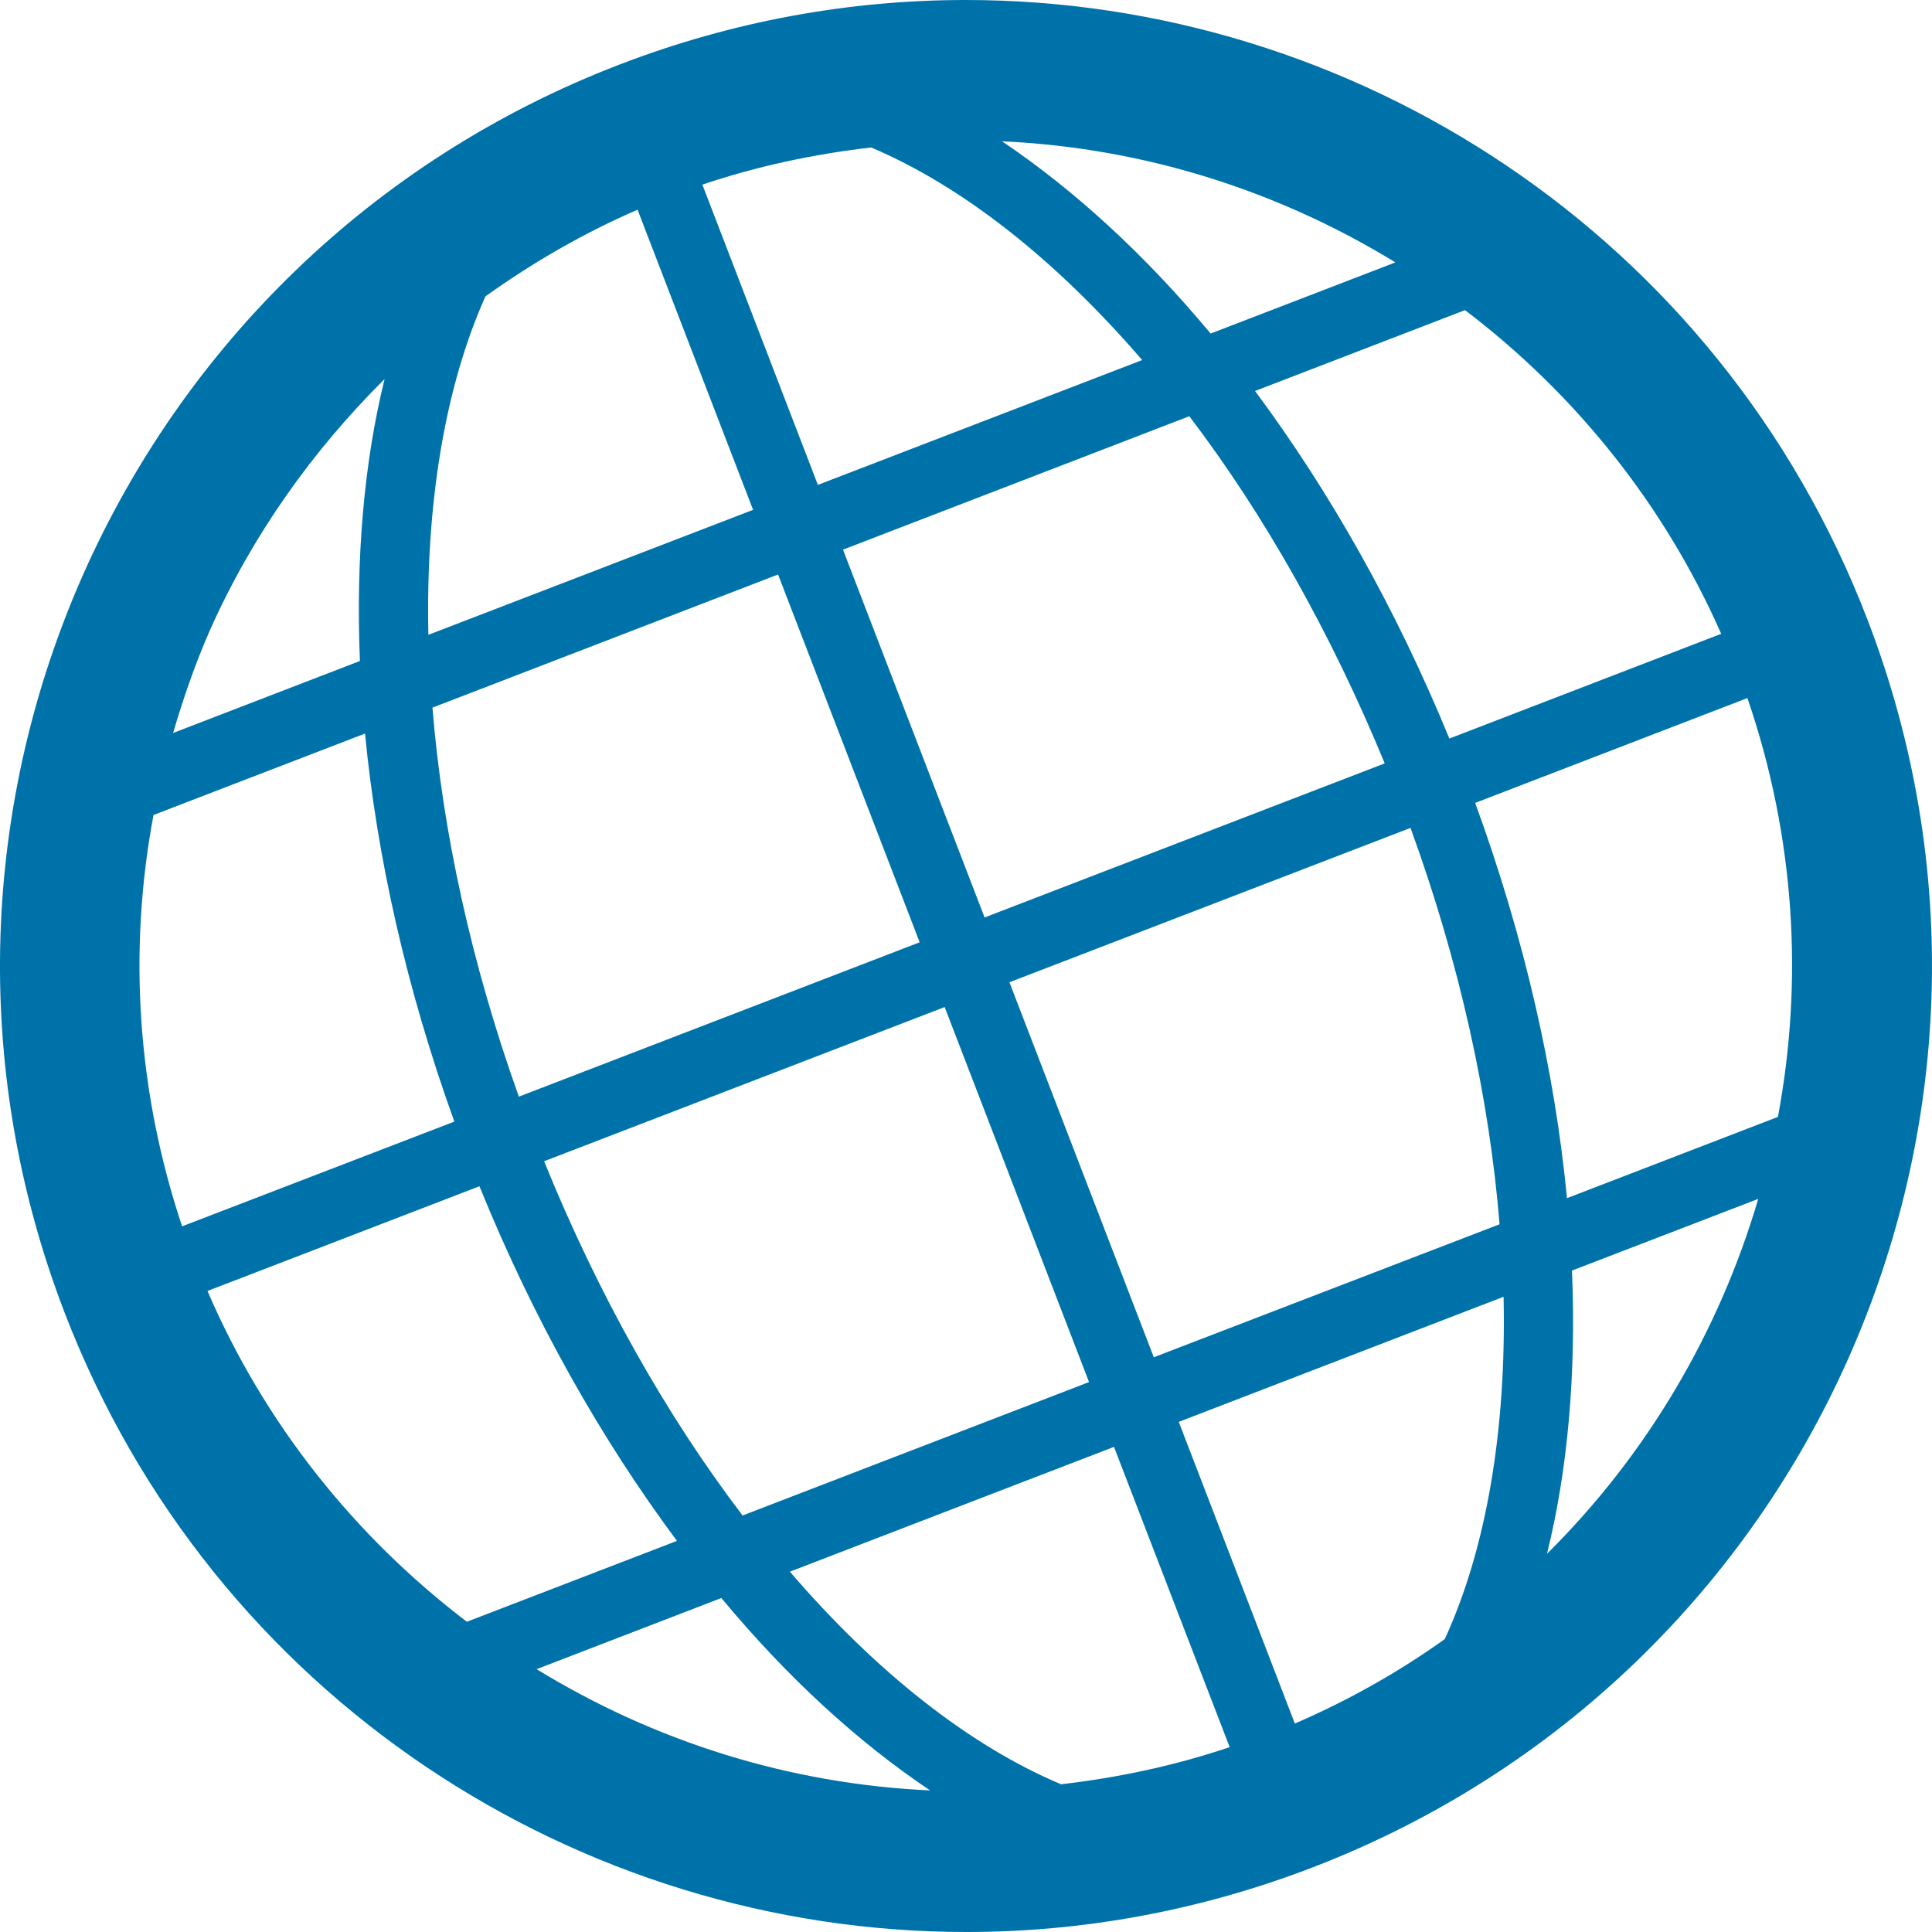 <?xml version="1.0" encoding="utf-8"?>
<!-- Generator: Adobe Illustrator 19.1.0, SVG Export Plug-In . SVG Version: 6.00 Build 0)  -->
<svg version="1.1" id="Layer_1" xmlns="http://www.w3.org/2000/svg" xmlns:xlink="http://www.w3.org/1999/xlink" x="0px" y="0px"
	 viewBox="0 0 48 48" enable-background="new 0 0 48 48" xml:space="preserve">
<path fill="#0072AA" d="M46.391,15.379C42.721,5.848,33.631-0.003,23.993,0c-2.867,0-5.782,0.517-8.615,1.609
	C3.012,6.371-3.153,20.255,1.609,32.622C5.279,42.153,14.369,48,24.007,48c2.867,0,5.779-0.517,8.615-1.609
	C44.985,41.629,51.153,27.742,46.391,15.379z M35.895,40.723c-1.144,0.817-2.388,1.52-3.725,2.098l-2.884-7.495l8.07-3.108
	C37.429,35.544,36.925,38.479,35.895,40.723z M19.624,39.048l8.053-3.101l2.874,7.46c-1.368,0.462-2.77,0.758-4.19,0.923
	C24.076,43.366,21.767,41.539,19.624,39.048z M23.108,44.482c-3.515-0.159-6.857-1.223-9.776-3.012l4.59-1.768
	C19.565,41.681,21.319,43.283,23.108,44.482z M4.524,30.468c-1.113-3.336-1.347-6.83-0.71-10.22l5.255-2.023
	c0.296,3.067,1.027,6.333,2.219,9.641L4.524,30.468z M12.06,7.364c1.175-0.841,2.429-1.568,3.78-2.154l2.87,7.457l-8.067,3.105
	C10.572,12.498,11.061,9.597,12.06,7.364z M20.32,12.047l-2.87-7.46c1.371-0.462,2.77-0.758,4.194-0.923
	c2.281,0.968,4.59,2.795,6.733,5.282L20.32,12.047z M29.548,10.341c1.857,2.44,3.518,5.379,4.855,8.625l-9.941,3.828l-3.518-9.138
	L29.548,10.341z M24.896,3.511c3.515,0.159,6.857,1.223,9.772,3.008l-4.59,1.768C28.435,6.313,26.681,4.714,24.896,3.511z
	 M10.744,17.581l8.587-3.308l3.518,9.138l-9.958,3.835C11.706,23.935,10.992,20.637,10.744,17.581z M23.47,25.02l3.587,9.317
	l-8.608,3.315c-1.892-2.484-3.584-5.482-4.931-8.801L23.47,25.02z M28.666,33.721l-3.587-9.317l9.965-3.835
	c1.227,3.37,1.961,6.733,2.212,9.848L28.666,33.721z M36.65,19.948l6.764-2.605c1.185,3.456,1.392,7.026,0.758,10.406l-5.241,2.019
	C38.631,26.647,37.88,23.314,36.65,19.948z M42.763,15.747l-6.754,2.602c-1.337-3.256-2.988-6.161-4.828-8.635l5.217-2.009
	C39.127,9.779,41.34,12.519,42.763,15.747z M9.555,9.417c-0.513,2.078-0.717,4.452-0.613,7.005L4.3,18.211
	c0.255-0.861,0.548-1.719,0.917-2.557C6.275,13.284,7.767,11.195,9.555,9.417z M5.155,32.074l6.757-2.602
	c1.351,3.329,3.032,6.292,4.907,8.811l-5.22,2.009C8.821,38.176,6.575,35.378,5.155,32.074z M38.435,38.603
	c0.517-2.088,0.727-4.469,0.62-7.036l4.628-1.781C42.708,33.097,40.919,36.143,38.435,38.603z"/>
</svg>

